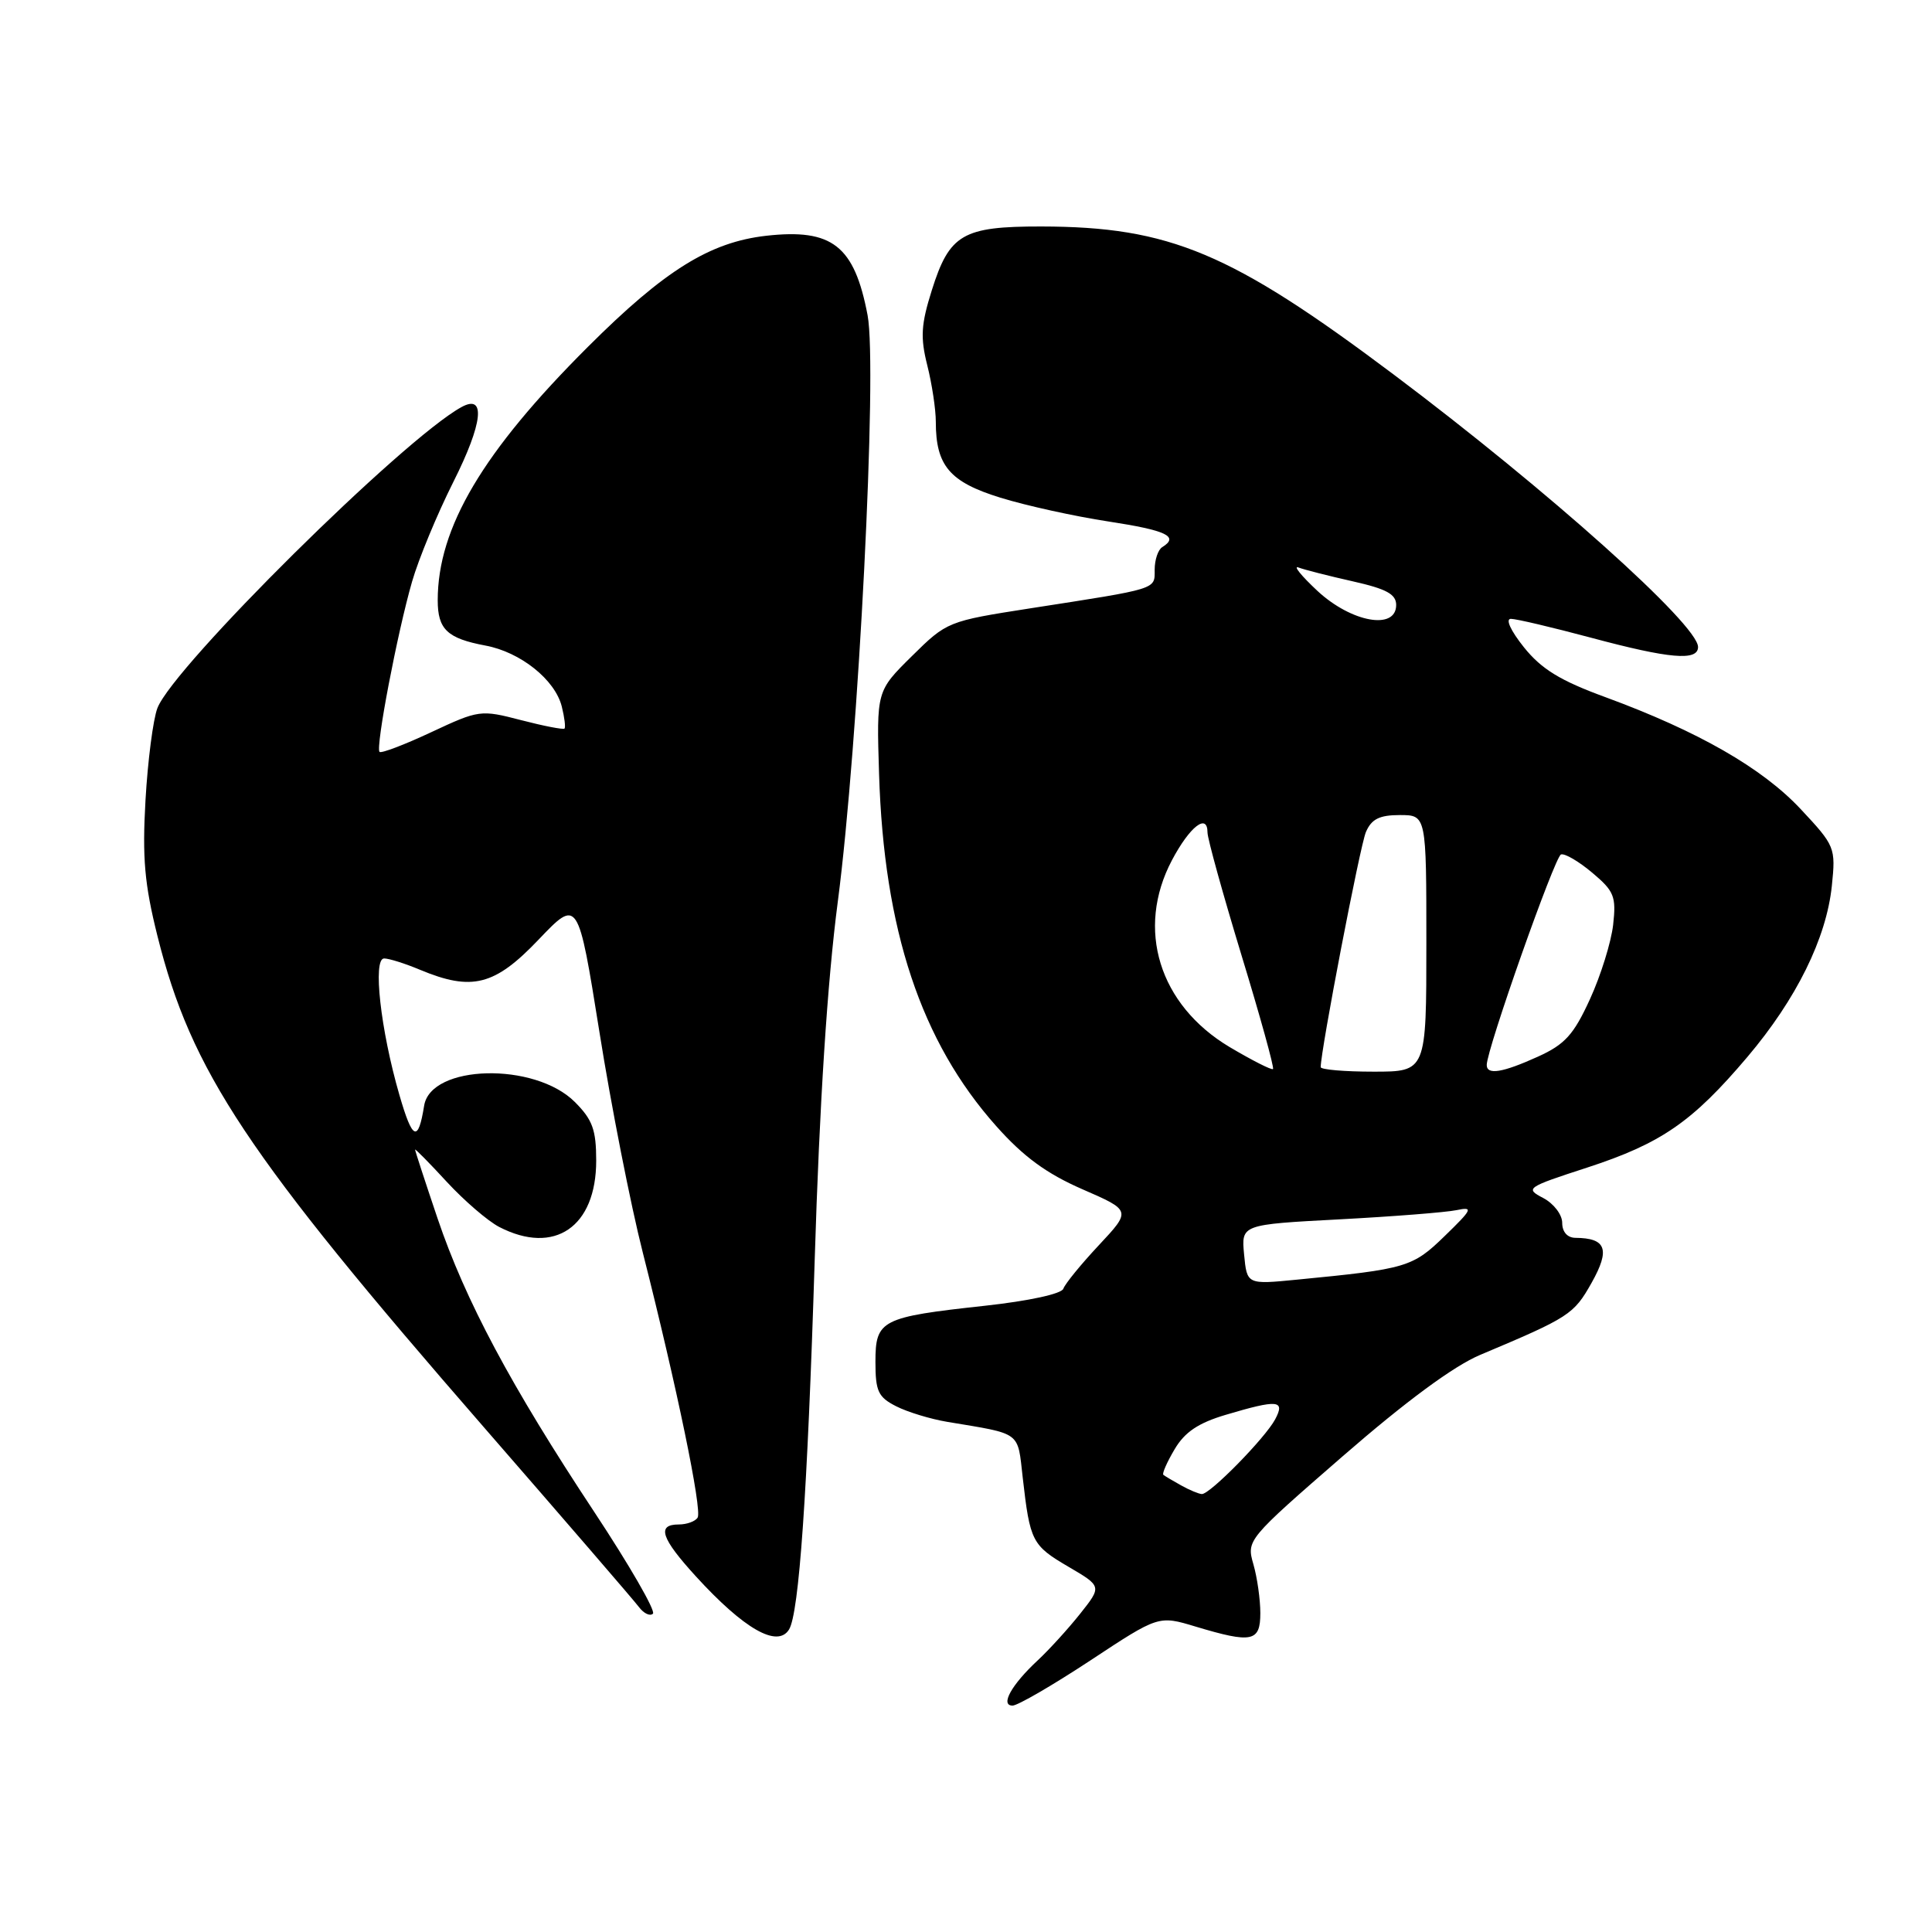<?xml version="1.0" encoding="UTF-8" standalone="no"?>
<!DOCTYPE svg PUBLIC "-//W3C//DTD SVG 1.1//EN" "http://www.w3.org/Graphics/SVG/1.1/DTD/svg11.dtd" >
<svg xmlns="http://www.w3.org/2000/svg" xmlns:xlink="http://www.w3.org/1999/xlink" version="1.1" viewBox="0 0 256 256">
 <g >
 <path fill="currentColor"
d=" M 144.46 220.03 C 153.52 214.05 153.52 214.05 158.42 215.53 C 165.91 217.78 167.00 217.55 167.00 213.74 C 167.00 211.95 166.59 209.04 166.08 207.27 C 165.16 204.08 165.24 203.98 177.95 192.93 C 186.29 185.68 192.63 181.00 196.13 179.53 C 207.96 174.55 208.53 174.18 210.90 169.97 C 213.38 165.55 212.84 164.05 208.75 164.02 C 207.68 164.01 207.00 163.23 207.00 162.03 C 207.00 160.94 205.87 159.47 204.48 158.74 C 202.05 157.47 202.25 157.33 210.31 154.71 C 220.12 151.51 224.25 148.66 231.54 140.05 C 238.04 132.37 242.01 124.32 242.73 117.37 C 243.25 112.31 243.16 112.08 238.59 107.20 C 233.50 101.76 225.00 96.89 212.73 92.38 C 206.74 90.19 204.26 88.67 201.93 85.77 C 200.17 83.57 199.45 82.00 200.20 82.00 C 200.92 82.00 205.69 83.13 210.82 84.50 C 221.22 87.29 225.00 87.62 225.00 85.73 C 225.00 82.78 205.11 64.98 184.70 49.65 C 163.14 33.46 155.00 30.04 137.97 30.01 C 127.56 30.00 125.81 31.02 123.47 38.46 C 122.04 42.99 121.94 44.71 122.87 48.41 C 123.49 50.87 124.00 54.24 124.00 55.90 C 124.00 61.71 125.84 63.87 132.54 65.94 C 135.96 67.00 142.41 68.42 146.88 69.10 C 154.58 70.28 156.28 71.09 154.00 72.50 C 153.45 72.84 153.00 74.18 153.00 75.48 C 153.00 78.14 153.57 77.96 136.50 80.61 C 125.60 82.31 125.46 82.36 120.82 86.95 C 116.14 91.57 116.14 91.57 116.48 102.54 C 117.12 123.24 122.04 138.04 132.02 149.23 C 135.62 153.28 138.68 155.51 143.42 157.58 C 149.90 160.40 149.90 160.40 145.60 165.00 C 143.24 167.52 141.12 170.12 140.90 170.76 C 140.67 171.44 136.34 172.38 130.50 173.02 C 116.75 174.52 116.00 174.90 116.00 180.45 C 116.00 184.35 116.36 185.13 118.75 186.34 C 120.26 187.11 123.30 188.03 125.50 188.40 C 135.45 190.06 134.81 189.59 135.52 195.82 C 136.48 204.24 136.74 204.77 141.57 207.60 C 146.01 210.20 146.01 210.20 143.11 213.85 C 141.51 215.86 138.99 218.62 137.51 220.00 C 134.03 223.23 132.49 226.00 134.17 226.00 C 134.84 226.00 139.48 223.31 144.46 220.03 Z  M 104.55 215.92 C 105.88 213.77 106.99 197.80 107.95 167.00 C 108.59 146.18 109.63 130.07 111.01 119.50 C 113.76 98.47 116.28 48.75 114.96 41.77 C 113.21 32.56 110.28 30.26 101.53 31.24 C 94.05 32.09 88.07 35.81 77.92 45.94 C 63.96 59.86 58.00 69.92 58.00 79.54 C 58.00 83.39 59.26 84.59 64.32 85.54 C 68.96 86.40 73.55 90.06 74.44 93.62 C 74.80 95.06 74.96 96.37 74.80 96.54 C 74.63 96.70 72.04 96.20 69.04 95.42 C 63.69 94.03 63.47 94.06 57.14 97.02 C 53.60 98.68 50.52 99.85 50.29 99.63 C 49.74 99.07 52.65 83.82 54.60 77.07 C 55.46 74.08 57.92 68.14 60.07 63.86 C 63.99 56.07 64.41 52.15 61.15 53.94 C 53.45 58.15 23.00 88.30 20.86 93.82 C 20.29 95.30 19.58 100.78 19.28 106.01 C 18.84 113.68 19.15 117.16 20.86 124.01 C 25.34 141.96 32.68 153.00 64.18 189.19 C 74.80 201.40 84.03 212.09 84.67 212.95 C 85.31 213.80 86.14 214.19 86.52 213.82 C 86.89 213.44 83.39 207.37 78.73 200.32 C 67.68 183.61 61.66 172.32 57.98 161.45 C 56.34 156.59 55.00 152.49 55.00 152.33 C 55.00 152.18 56.89 154.09 59.20 156.60 C 61.51 159.10 64.63 161.79 66.15 162.58 C 73.47 166.36 79.00 162.58 79.00 153.79 C 79.00 149.70 78.51 148.36 76.17 146.02 C 70.85 140.70 57.08 141.04 56.20 146.51 C 55.41 151.43 54.66 151.10 52.92 145.08 C 50.42 136.45 49.37 127.00 50.90 127.00 C 51.54 127.00 53.68 127.67 55.65 128.50 C 62.53 131.37 65.55 130.61 71.36 124.51 C 76.59 119.03 76.59 119.03 79.43 136.76 C 80.98 146.52 83.57 159.68 85.18 166.00 C 89.68 183.73 93.06 200.09 92.44 201.09 C 92.13 201.59 91.01 202.00 89.94 202.00 C 86.98 202.00 87.59 203.82 92.22 208.89 C 98.59 215.86 103.02 218.39 104.55 215.92 Z  M 156.50 196.82 C 155.40 196.21 154.34 195.58 154.15 195.42 C 153.96 195.27 154.63 193.74 155.64 192.04 C 156.98 189.76 158.78 188.55 162.42 187.47 C 169.34 185.41 170.33 185.51 168.96 188.08 C 167.63 190.56 160.32 198.01 159.25 197.97 C 158.84 197.95 157.60 197.44 156.50 196.82 Z  M 164.85 166.23 C 164.47 162.26 164.47 162.26 177.49 161.57 C 184.64 161.19 191.62 160.64 193.00 160.35 C 195.26 159.88 195.11 160.21 191.44 163.77 C 187.18 167.92 186.39 168.15 171.86 169.56 C 165.23 170.21 165.23 170.21 164.85 166.23 Z  M 162.93 138.74 C 153.58 133.16 150.47 123.10 155.29 113.98 C 157.65 109.52 160.00 107.69 160.00 110.31 C 160.00 111.12 162.03 118.43 164.50 126.56 C 166.98 134.68 168.86 141.48 168.68 141.65 C 168.51 141.83 165.92 140.51 162.93 138.74 Z  M 175.00 141.40 C 175.00 139.17 180.21 112.06 180.99 110.25 C 181.73 108.53 182.78 108.00 185.48 108.00 C 189.00 108.00 189.00 108.00 189.00 125.00 C 189.00 142.00 189.00 142.00 182.00 142.00 C 178.15 142.00 175.00 141.73 175.00 141.40 Z  M 197.00 141.11 C 197.00 139.04 206.02 113.49 206.84 113.22 C 207.34 113.05 209.20 114.14 210.98 115.64 C 213.89 118.08 214.17 118.79 213.75 122.54 C 213.49 124.83 212.11 129.27 210.68 132.39 C 208.52 137.11 207.36 138.39 203.79 140.01 C 199.09 142.14 197.00 142.48 197.00 141.11 Z  M 174.57 78.30 C 172.42 76.29 171.29 74.90 172.07 75.20 C 172.86 75.50 176.09 76.32 179.25 77.03 C 183.70 78.03 185.00 78.73 185.00 80.16 C 185.00 83.54 179.08 82.48 174.57 78.30 Z "/>
</g>
</svg>
